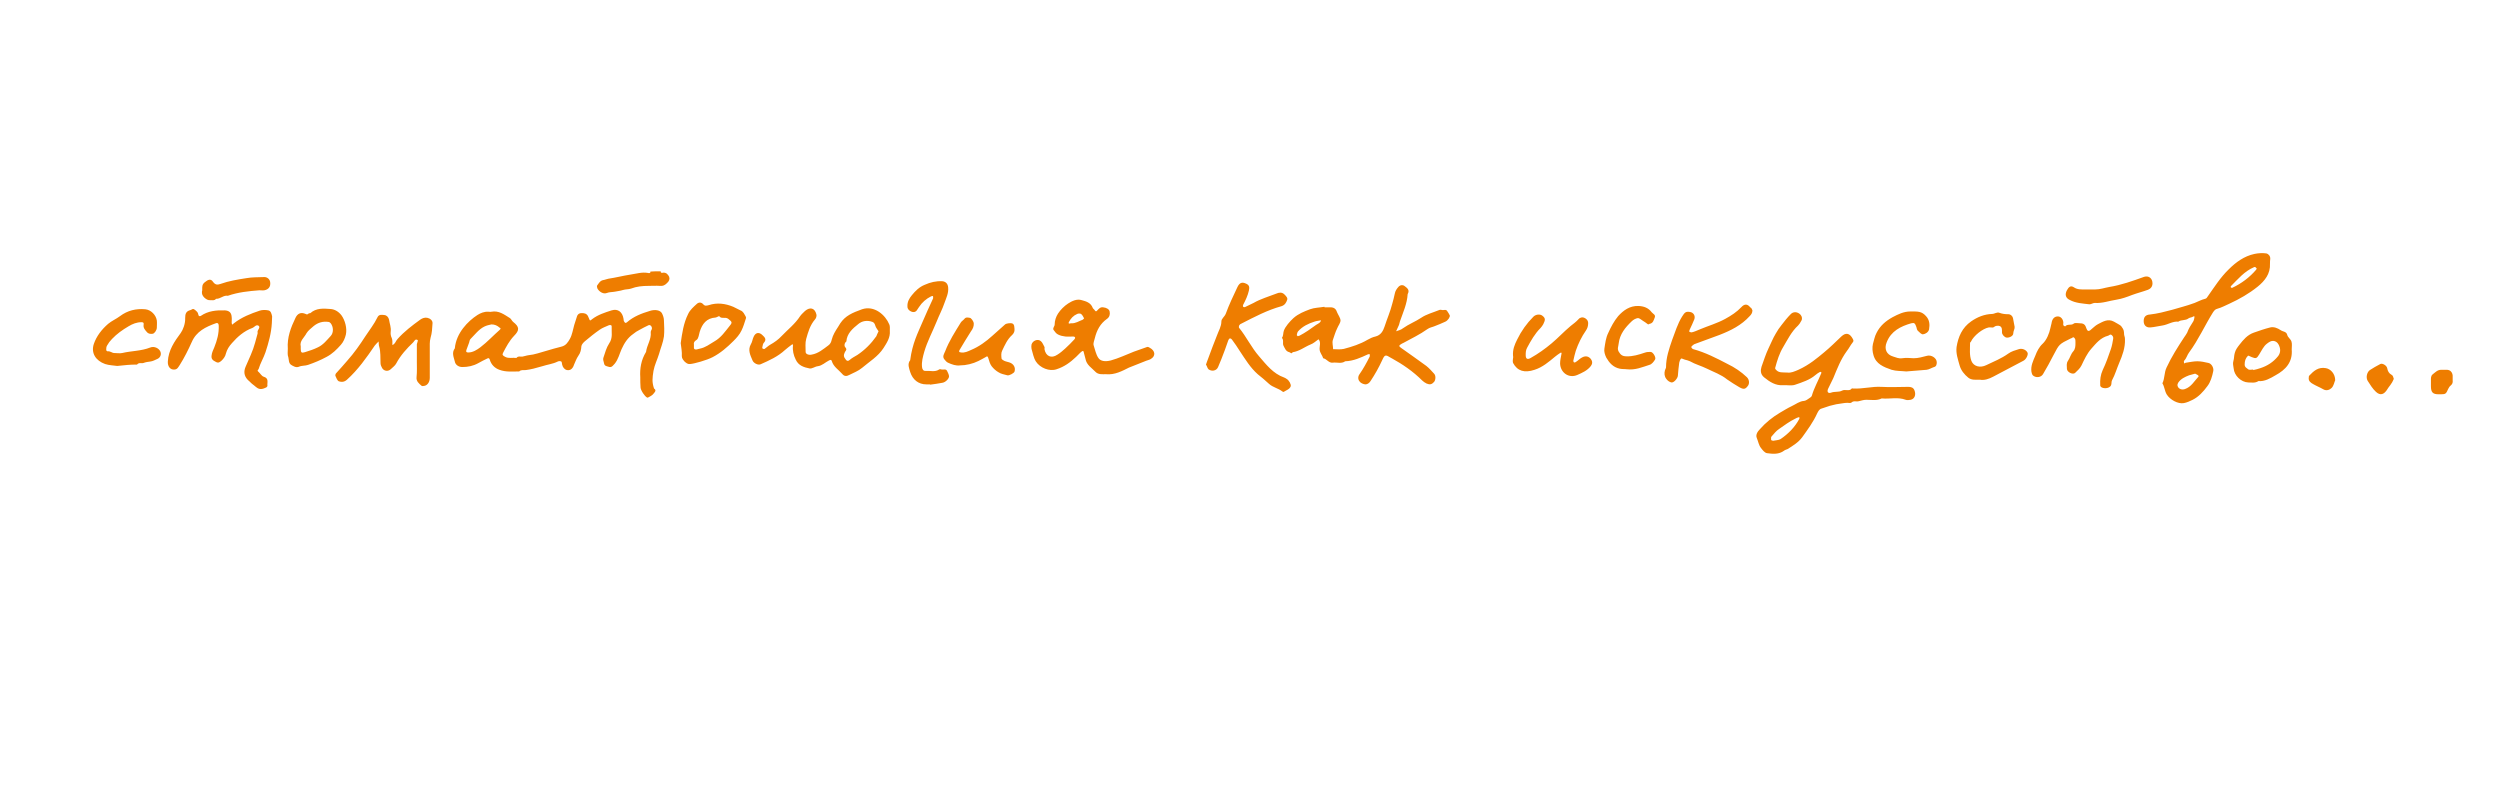 <svg xmlns="http://www.w3.org/2000/svg" viewBox="0 0 908.6 293.2"><style>.st0{fill:#ee7d00}</style><g id="Слой_1"><path class="st0" d="M240.1 98.6c0 .7.6.6.9.5 1.2-.1 1.8.7 2.2 1.5.3.8 0 1.6-.8 2.3-.8.8-1.5 1.1-2.5 1-1.4-.1-2.8 0-4.2 0-2.2 0-4.3.2-6.4 1-.9.3-1.9.2-2.9.5-.9.3-1.9.4-2.9.6-1 .2-2 .1-3 .5-1.2.5-2.8-.5-3.4-1.7-.1-.3-.2-.8-.1-1 .6-.8 1.1-1.8 2.2-2 .7-.1 1.3-.4 1.9-.5 2.7-.4 5.4-1.1 8-1.5 2.1-.3 4.2-1 6.4-.6.4.1.9.2.9-.5 1.2-.1 2.4-.1 3.7-.1zm-7.4 38.5c-.2-3.1.3-6.3 2.1-9.2.3-2.5 2-4.6 1.7-7.2 0-.4.3-.8.4-1.1.2-.8-.5-1.7-1.2-1.4-1.1.5-2.2 1.1-3.3 1.7-.8.4-1.6.9-2.3 1.5-2 1.4-3.2 3.3-4.2 5.5-.8 1.8-1.2 3.7-2.5 5.3-1.2 1.4-1.4 1.4-2.9.9-.8-.2-.9-.7-1-1.2-.2-.6-.4-1.4-.2-1.9.6-1.8 1.1-3.7 2.1-5.2 1.4-2 .8-4.1.9-6.2 0-.6-.7-.5-1-.4-1.1.5-2.3.9-3.3 1.6-1.9 1.3-3.6 2.7-5.4 4.2-.6.5-1.2 1.2-1.3 1.8-.1 1.3-.3 2.4-1.1 3.5-.7 1-1.1 2.2-1.6 3.3-.1.3-.2.6-.4.9-.5.8-1.2 1.2-2.2 1-.8-.2-1.5-1-1.7-2-.1-.4-.1-1-.3-1.1-.3-.2-.9-.2-1.3 0-1.8.9-3.8 1.1-5.6 1.7l-3.3.9c-.9.2-1.8.4-2.7.5-.8.1-1.7-.2-2.4.5-2.4 0-4.8.3-7.2-.6-1.7-.6-3-1.9-3.5-3.7-.2-.6-.5-.6-.9-.4-1.1.5-2.2 1.1-3.3 1.7-1.8 1-3.7 1.4-5.8 1.4-1.3 0-2.5-.8-2.7-2-.4-1.6-1.2-3.2 0-4.8.5-5.6 4.8-9.9 8.2-12.1 1.1-.7 2.5-1.3 4-1.2.3 0 .7.1 1.1 0 2.7-.5 4.6 1 6.7 2.3.5.3.7 1 1.2 1.4 2.3 1.8 2.4 3 .3 5.1-1.7 1.8-2.8 3.9-3.9 6-.5.9-.2 1.1.7 1.6 1.3.7 2.7.2 4.1.4.6-.8 1.4-.4 2.2-.5.7-.1 1.4-.4 2.2-.5 2.2-.2 4.3-1 6.5-1.6 1.8-.5 3.6-1.1 5.4-1.5 1.7-.4 2.4-1.6 3.1-2.8.9-1.6 1.1-3.4 1.6-5.1.3-.9.6-1.9.9-2.8.3-1.2 1-1.6 2.3-1.5 1.1.1 1.7.6 2.1 1.8.4 1 .4 1.1 1.2.4 2.1-1.6 4.6-2.4 7.1-3.2 2.3-.7 3.9.6 4.3 3 .1.3 0 .7.2 1 .2.3.4.9 1.1.3 2.4-2.1 5.3-3.2 8.3-4.1 1.8-.6 3.8-.3 4.4.9.4.8.7 1.7.7 2.6.1 1.9.2 3.9 0 5.8-.3 2.2-1.2 4.2-1.8 6.4-.6 2-1.6 3.9-2 6.1-.4 2.6-.6 4 .2 6.4 1.1.7.1 1.5-.2 1.9-.4.6-1.3 1-2 1.4h-.3c-.8-.3-2.4-2.7-2.4-3.7-.1-1.2-.1-2.4-.1-3.7zm-54.1-19.2c-.9.2-1.8.4-2.6.8-2 1-3.4 2.9-5 4.5-.3.3-.4.9-.5 1.3-.3.9-.7 1.8-1 2.7-.2.7 0 .9.7.9 1.7 0 3.2-1 4.4-1.9 2.5-1.9 4.7-4.3 7.1-6.4.4-.4.2-.6-.1-.7-.9-.8-1.8-1.2-3-1.2zm144.8 2.4c.2 2.4-1.1 4.3-2.3 6.2-2 3.1-5.1 4.9-7.8 7.2-1.3 1.1-3.1 1.8-4.7 2.6-.9.5-1.8.5-2.5-.4-1.3-1.5-3.2-2.6-3.8-4.7-.2-.6-.5-.4-1-.2-1.4.7-2.5 1.9-4.1 2.1-1 .1-2.1 1-3 .8-2-.4-4-1-5-3.2-.8-1.6-1.2-3.3-1-5.1 0-.3 0-.7-.5-.3-.8.6-1.6 1.2-2.4 1.9-2.6 2.4-5.7 3.8-8.9 5.2-.9.4-2.5-.4-2.9-1.4-.8-1.9-1.8-3.8-.6-5.9.5-.8.6-1.9 1-2.7.7-1.6 2-1.8 3.2-.6.9.8 1.6 1.6.5 2.8-.3.3-.4.9-.5 1.4-.1.2-.1.6.1.7.1.1.5.2.7.1.7-.5 1.3-1.1 2-1.5 1.6-.9 3-1.9 4.2-3.2 2.3-2.4 4.9-4.4 6.7-7.2.5-.7 1.2-1.3 1.8-1.9 1.8-1.5 3.5-1.1 4.1 1.2.2.6-.1 1.5-.5 1.9-1.8 2.1-2.5 4.6-3.2 7.1-.4 1.4-.2 3.1-.2 4.7 0 .8 1.1 1.2 2.1 1 2.5-.4 4.3-2 6.2-3.4.7-.5 1-1.2 1.2-2.1.4-1.6 1.3-3.1 2.3-4.6.3-.4.5-.9.8-1.3 1.8-2.7 4.3-3.8 7.9-5.1 4.5-1.5 8.5 2.1 9.9 5.5.3.6.2 1.5.2 2.4zm-4.1.1c-.4-.7-1-1.3-1.2-2.1-.2-.7-.5-1.1-1-1.3-1.9-.7-3.8-.4-5.2.8-2 1.6-4.1 3.4-4.3 6.3-.8.6-.8 1.7-.4 2.1.7.8.3 1.1-.1 1.7-.6 1.2-.5 1.8.3 2.8.3.4.7.7 1.3.2.9-.8 1.9-1.3 2.9-1.9 2.7-1.8 5-4.1 6.9-6.8.2-.4.4-1.1.8-1.8zM402 136c-1.3 0-2.8.2-3.8-.8-1.4-1.5-3.3-2.5-3.7-4.8-.1-.6-.4-1.3-.5-1.9-.2-1.2-.4-1.2-1.4-.3l-1.5 1.5c-2.1 2-4.3 3.6-7.1 4.5-2.6.9-6-.5-7.5-2.8-.9-1.4-1.1-3-1.6-4.6-.1-.5-.1-1.1 0-1.6.4-1.4 2.3-2.2 3.4-1.2.6.5.9 1.4 1.3 2.1.1.2 0 .5 0 .8.5 2.6 2.5 3.5 4.7 2 1-.6 1.9-1.4 2.8-2.2 1.2-1.1 2.3-2.2 3.4-3.4.2-.2.3-.5.2-.7-.1-.2-.4-.3-.6-.3-1 0-1.9.1-2.9 0-.9-.1-1.8-.3-2.6-.7-.7-.3-1.2-1-1.7-1.7-.4-.7.4-1.3.4-1.9 0-1.5.5-2.9 1.2-4 .9-1.4 2.3-2.8 3.7-3.7 1.4-.9 3.2-1.8 5-1.2 1.5.4 3.2.9 3.9 2.7.1.4.6.6.8 1 .3.5.6.4.9 0 .6-.6 1.1-1.3 2.2-1.1 1.1.1 2.2.7 2.3 1.6.2 1-.1 2-1 2.6-2.4 1.7-3.7 4.1-4.4 7-.2.9-.7 1.9-.4 2.7.5 1.5.8 3.2 1.7 4.5.8 1.2 2.5 1.4 4.5.9 2.9-.8 5.6-2.1 8.4-3.2 1.6-.6 3.2-1.1 4.8-1.7.3-.1.7.1 1 .3 2 1.1 2.2 3 .3 4.1-.5.3-1.1.4-1.6.6-2.1.8-4.2 1.7-6.3 2.5-2.4 1.2-5.1 2.7-8.3 2.4zm-12.7-18.5c1.6.1 2.8-.8 4.2-1.3.2-.1.5-.5.5-.5-.3-.6-.6-1.2-1.1-1.6-.3-.2-1-.2-1.4 0-1.4.6-2.3 1.6-3 2.9-.2.5-.2.6.3.6.1-.1.3-.1.5-.1z"/><path d="M98.8 117.4c-.2 3.7-1.2 7.2-2.3 10.6-.7 2.1-1.9 4-2.5 6.1-.1.3-.7.5-.1 1 .7.6 1.2 1.6 1.9 1.8 2.1.6 1.2 2.2 1.4 3.4 0 .1-.3.4-.4.5-1.3.6-2.4 1-3.7-.1-1.1-.8-2.1-1.7-3.1-2.7-1.3-1.4-1.5-3-.7-4.8 1.2-2.8 2.6-5.6 3.4-8.6l.9-3.3c.1-.2 0-.5 0-.8.1-.7 1.1-1.5.4-2.1-.9-.6-1.5.5-2.3.8-3 1.1-5.4 3.2-7.4 5.5-1 1.1-1.8 2.3-2.2 3.8-.2 1-.8 1.8-1.5 2.5-.7.6-1.2 1.1-2.2.5-1-.5-1.7-1-1.5-2.3.1-1.1.6-2 1-3 1-2.5 1.7-5 1.6-7.8 0-.8-.4-1.2-1.1-.9-3.6 1.3-7 2.9-8.7 6.8-1.3 2.9-2.7 5.7-4.4 8.4-.5.7-.8 1.5-1.8 1.6-1.6.2-2.6-1.1-2.5-2.9.2-4.1 2.4-7.3 4.7-10.4.8-1.1 1.7-3.4 1.6-5.4 0-1.5.3-2.5 1.9-2.9.4-.1.8-.5 1.1-.4.5.2.9.6 1.3 1 .3.3.4.7.5 1.1.1.6.5.6.9.4 2.6-1.8 5.6-2.1 8.7-2 1.6.1 2.4.8 2.5 2.4.1.7 0 1.4 0 2.1 0 .2.1.5.2.7.2-.2.4-.3.6-.5 2.8-2.2 6.1-3.5 9.4-4.6.9-.3 2.1-.3 3.1-.1 1 .2 1.2 1.3 1.4 2.2 0 .8-.1 1.6-.1 2.4z" fill="#ee7b00"/><path class="st0" d="M151.5 131.4v-6.3c.1-.5.5-1.4.3-1.5-.9-.6-1.2.4-1.6.8-2.4 2.3-4.6 4.7-6.2 7.7-.4.8-1.3 1.4-2 2.1-1 .9-2.4.7-3.1-.4-.3-.5-.6-1.2-.6-1.8-.1-2 .1-4.1-.5-6.1-.2-.5-.1-1.2-.2-1.8-.5.5-1 1-1.4 1.5-3 4.4-6.1 8.8-10.1 12.4-1 .9-2 .9-2.9.6-.6-.2-1-1.3-1.3-2-.1-.3.1-.9.4-1.1 1.3-1.4 2.6-2.9 3.9-4.4 2.5-2.8 4.6-5.8 6.6-8.9 1.5-2.3 3.2-4.4 4.4-6.9.5-1.1 1.6-.9 2.5-.8.9.1 1.5.8 1.7 1.7.2 1.4.8 2.8.6 4.3-.1.8 0 1.6.4 2.4.3.7.2 1.7.2 2.5 1.1-.4 1.2-1.5 1.9-2.2 2.4-2.7 5.3-4.9 8.2-7 .7-.5 1.6-.9 2.6-.7 1 .2 2 1 1.9 2-.1 1.8-.2 3.6-.7 5.2-.2.8-.3 1.5-.3 2.2v12.4c0 1.4-.7 2.6-1.8 2.9-.4.1-1 .2-1.2 0-.9-.8-2-1.6-1.8-3.2.2-1.9.1-3.8.1-5.6zm95.9-6.7c.5-3.5 1-7.2 2.7-10.6.7-1.5 2-2.6 3.2-3.7.7-.6 1.6-.6 2.3.2.6.7 1.2.5 2 .3 3-1 6-.6 8.9.6.9.4 1.7.9 2.6 1.3 1.1.4 1.4 1.4 1.9 2.2.1.2.2.5.1.7-.5 1.5-.9 3-1.6 4.4-.7 1.5-1.8 2.7-2.9 3.8-2.3 2.3-4.7 4.4-7.6 5.9-2.1 1.1-6.7 2.4-8.2 2.5-.9.1-1.4-.4-2-.9-.5-.6-1-1.1-1-2 .1-1.5-.2-3-.4-4.7zm4.8.6v.7c-.1.8.2 1.1 1 1l1.2-.3c2-.4 3.5-1.6 5.2-2.6 2.5-1.4 4-3.7 5.7-5.8 1-1.2.6-1.4-.6-2.4-1.1-.9-2.5.2-3.3-1-.1-.1-.8.4-1.3.5-3.3.2-4.9 2.3-5.8 5.2-.3 1-.4 2.4-1.1 2.9-1 .6-1.1 1.1-1 1.8zm85.8 14.4h-1.3c-2.9 0-5-1.7-5.9-4.5-.4-1.4-1.1-2.9 0-4.3.8-6.2 2.8-9.9 4.4-13.7 1.2-2.9 2.6-5.8 3.9-8.7.1-.2 0-.6 0-.9-.2 0-.5 0-.7.1-1.8.9-3.3 2.2-4.4 3.9-.3.4-.5.8-.8 1.2-.6.8-1.5.7-2.1.4-.6-.3-1.3-.8-1.3-1.8-.1-1.7.7-3 1.6-4.1 1.3-1.6 2.7-3 4.7-3.8 2-.9 4.1-1.4 6.3-1.3 1.3.1 2.1.9 2.2 2.3.2 2-.7 3.8-1.3 5.5-.8 2.4-2 4.6-2.9 6.9-1.5 3.7-3.4 7.2-4.5 11-.5 1.8-1 3.6-.8 5.5.1.9.5 1.5 1.4 1.4 1.6-.1 3.3.5 4.8-.5.2-.2.7-.1 1 0 .7.1 1.5-.3 1.9.5.3.6.6 1.2.7 1.8.2.9-1.2 2.3-2.3 2.5-1.5.3-3 .5-4.5.7-.1 0-.1-.1-.1-.1zm-233.4-13c-.3-4 1.1-7.7 2.8-11.2.7-1.5 1.9-2.1 3.4-1.5.6.2.8.5 1.3 0 .1-.2.5-.1.7-.2 2.1-1.9 4.8-1.7 7.3-1.5 1.6.1 3 1 4 2.3 1.3 1.8 2.1 4.7 1.6 7-.3 1.3-.9 2.7-1.8 3.7-1.5 1.7-3.1 3.3-5.2 4.4-2.2 1.2-4.4 2.1-6.7 2.9-1.1.4-2.3.2-3.4.7-1 .4-2-.2-2.8-.7-.9-.6-.8-1.8-1-2.7-.4-1-.2-2.1-.2-3.2zm4.7-.8v.9c0 1.3.3 1.6 1.5 1.2 1.6-.5 3.2-1 4.8-1.8 1.9-.9 3.2-2.6 4.6-4.1 1.1-1.2 1-3.3 0-4.6-.2-.2-.5-.5-.8-.5-2-.3-3.8.2-5.4 1.5-.9.8-2 1.6-2.6 2.6-.8 1.6-2.6 2.8-2.1 4.8zM42.6 133c-1.2-.2-2.9-.2-4.4-.7-3.4-1.2-5.2-4-4.1-7.3 1-2.9 2.9-5.3 5.2-7.3 1.3-1.1 3-1.8 4.3-2.8 2.8-2.1 5.9-2.8 9.2-2.5 2.1.2 3.9 2.1 4.2 4.1.1.9 0 1.8 0 2.6s-.8 2.1-1.5 2.2c-.7.1-1.5.1-2.1-.6-.7-.8-1.4-1.5-1.2-2.7.1-.7-.1-.9-.8-.9-1.7 0-3.2.6-4.7 1.5-2.2 1.3-4.2 2.7-6 4.6-.7.7-1.3 1.5-1.8 2.4-.3.5-.3 1.1-.3 1.7 0 .1.4.4.5.4.9-.2 1.6.6 2.4.6 1 0 2 .2 2.9 0 3.4-.8 6.9-.7 10.2-2 1.5-.6 3.2.3 3.7 1.5.4 1 0 2.1-1 2.6-.9.4-1.8.9-2.7 1-.8.1-1.6.2-2.4.5-.7.3-1.7-.3-2.4.6h-.3c-2 0-4.2.2-6.9.5z"/><path class="st0" d="M348.9 132.8c-1.4.2-2.9-.3-4.4-1-.6-.3-.8-.7-1.2-1.1-1-1.1-.1-2.2.2-3 1.4-3.7 3.6-7.1 5.7-10.5.3-.5.9-.8 1.3-1.3.5-.7 1.3-.5 1.9-.4.6 0 1.4 1.3 1.5 1.9.1 1.1-.3 2.1-1 3-1.4 2.2-2.8 4.5-4.1 6.7-.4.7-.3.9.5 1 1.3.2 2.5-.4 3.6-.9 2.9-1.2 5.5-3.1 7.8-5.2 1.5-1.4 3.1-2.7 4.6-4.1.5-.4 2.1-.6 2.7-.3.7.4.6 1.1.7 1.8.1.9-.1 1.6-.8 2.3-1.8 1.6-2.7 3.7-3.7 5.8-.4.8-.3 1.9-.2 2.8 0 .3.6.6.9.8.6.3 1.3.4 1.9.6 1.6.5 2.4 1.9 1.9 3.4-.2.5-1.9 1.5-2.6 1.3-1.1-.3-2.3-.5-3.2-1.1-.9-.5-1.8-1.3-2.5-2.2-.6-.8-.9-1.9-1.2-2.9-.2-.8-.5-.8-1-.4-.8.5-1.7.9-2.6 1.4-2 1-4.5 1.6-6.7 1.6zM73.5 105.1c0-.8-.1-1.7.9-2.5 1.2-1 2.2-1.4 3-.2.9 1.3 1.8 1.1 2.7.8 3.1-1.1 6.2-1.6 9.4-2.1 2.2-.4 4.3-.3 6.4-.4 1.2-.1 2.2.8 2.3 1.9.2 1.6-.6 2.6-2.1 2.9-.6.1-1.2 0-1.8 0-3.9.3-7.8.7-11.5 2-1.6-.3-2.7 1.2-4.3 1.1-.5.7-1.2.5-1.9.5-1 .1-1.6-.3-2.3-.9-.7-.7-1-1.3-.9-2.3.1-.2.1-.3.1-.8zm576.1 30.3c1.3.2 2.6-.4 4-1 4-1.8 7-4.4 9.3-6.3 2.2-1.8 4.2-3.8 6.3-5.8 1.7-1.6 3.1-1.2 4.2.9.3.6.3.8-.1 1.3-.8 1-1.3 2.1-2.1 3.1-2.2 3-3.5 6.4-4.9 9.8-.6 1.3-1.3 2.6-1.9 3.9-.5 1.1 0 1.8 1.1 1.4 1.3-.5 2.8-.1 3.9-.7 1.2-.7 2.7.4 3.6-.8.1-.1.3 0 .5 0 3.5.2 6.8-.8 10.3-.6 3.2.2 6.5 0 9.7 0 1 0 1.9.2 2.3 1.3.6 1.5.1 3.1-1.4 3.4-.6.1-1.3.2-1.8 0-2.9-1.1-5.8-.2-8.7-.5-1.8.9-3.7.5-5.6.5-1 0-1.8.3-2.7.5-.9.3-1.9-.3-2.7.5-.3.3-1 .1-1.5.1-1.1 0-2.2.3-3.2.4-1.1.1-2.1.5-3.2.7-1 .3-2 .7-3 1-.8.2-1.2 1-1.6 1.8-1.4 3.1-3.4 5.8-5.4 8.6-1.4 1.9-3.4 3.1-5.3 4.3-.4.2-1 .3-1.3.6-1.9 1.4-4.1 1.2-6.2.9-.8-.1-1.6-1.1-2.2-1.9-.8-1-1-2.4-1.5-3.6-.5-1.1.2-2.3 1.1-3.2 2.1-2.4 4.6-4.4 7.3-6 1.4-.8 2.8-1.7 4.3-2.4s2.8-1.8 4.5-1.9c.7-.1 1.3-.6 1.9-1 .3-.2.8-.5.9-.9.8-2.8 2.3-5.4 3.4-8.1.1-.2 0-.4 0-.5-.2 0-.4-.1-.5 0-.6.3-1.1.7-1.6 1.1-2.1 1.8-4.7 2.6-7.3 3.5-1.3.5-2.9.1-4.4.2-2.8.2-4.9-1.2-7-2.9-1.3-1.1-1.3-2.5-.9-3.8.8-2.2 1.5-4.5 2.5-6.6.9-1.8 1.6-3.7 2.7-5.5.6-1.1 1.3-2.1 2.1-3.1 1-1.3 2.1-2.7 3.3-3.9 1-1.1 2.6-.9 3.6.2.6.7.7 1.6.2 2.3-.3.6-.7 1.2-1.1 1.6-2.4 2.2-3.8 5.1-5.4 7.8-1.4 2.3-2.2 4.9-2.9 7.5-.1.2 0 .6.2.7 1 1.3 2.5 1 4.2 1.1zm-5.2 24.8c.9-.2 2-.2 2.7-.6 2.8-1.9 5.2-4.3 6.8-7.3.1-.2.1-.4.1-.6-.2 0-.4-.1-.5 0-.4.1-.7.3-1.1.5-2.1 1-3.9 2.4-5.8 3.7-1.1.7-1.9 1.8-2.8 2.8-.2.2-.1.8-.1 1.2.1.2.5.2.7.3zm-163-48.5h1.8c1.4-.1 2.3.4 2.7 1.7.4 1 1.2 2 1.3 3 0 1-.8 1.9-1.2 2.9-.7 1.4-1.1 2.9-1.6 4.3-.3 1 .1 2.2.1 3.3 1.3 0 2.6.2 3.9-.1 3-.8 5.9-1.7 8.6-3.3.9-.5 1.9-1 2.9-1.2 2-.5 2.8-2.1 3.3-3.6.9-2.8 2.1-5.5 2.8-8.3.3-1.2.7-2.4.9-3.6.2-1.1.7-1.8 1.4-2.6.7-.7 1.6-.7 2.1-.3.9.7 2.1 1.4 1.2 3-.2 3.5-1.7 6.7-2.8 9.9-.2.5-.2 1-.4 1.4-.3.7-.7 1.5-1 2.2.8-.3 1.8-.5 2.5-1.1 2.1-1.5 4.5-2.4 6.6-3.8 1.9-1.3 4.3-1.9 6.5-2.8.4-.2.9-.1 1.3 0 .6 0 1.3-.3 1.7.4.3.5.7 1 .9 1.5.2.6-.7 1.9-1.6 2.3-1.3.6-2.5 1.1-3.8 1.6-.9.4-1.9.5-2.7 1.1-2.8 2-5.8 3.4-8.7 5-.4.2-.7.3-1.1.6-.6.4-.6.7.3 1.3 3.1 2.2 6.1 4.3 9.1 6.5 1 .8 1.9 1.8 2.8 2.8.7.7.6 2.3 0 3-.8.9-1.5 1.1-2.7.6-.6-.3-1.2-.7-1.6-1.1-3.3-3.3-7.1-5.9-11.1-8.1-.1 0-.2-.1-.2-.1-2.1-1.3-2.3-1.3-3.3.9-1.2 2.6-2.6 5.1-4.2 7.5-.5.8-1.2 1.2-1.9 1.2-.8-.1-1.7-.5-2.1-1.1-.6-.7-.6-1.8 0-2.6 1.4-2 2.6-4.2 3.7-6.4.1-.2 0-.6 0-.9-.2 0-.5 0-.7.1-2.6 1.2-5.2 2.4-8.2 2.5-1.4 1-3 .3-4.5.5s-2.2-1.4-3.5-1.6c-.3-1.1-1.2-1.9-1.3-3.2-.1-1.2.6-2.6-.4-3.7-1 .7-1.8 1.5-2.9 1.9-2.2.9-4.1 2.5-6.5 2.8-.4.8-.8.1-1.2 0-1.3-.3-1.6-1.4-2.1-2.3-.5-.9.2-2.1-.6-2.9.6-.8.4-1.8.7-2.6.5-1.5 2.2-3.4 3.5-4.6 1.8-1.6 3.9-2.4 6-3.2 1.6-.6 3.5-.6 5.2-.9.1 0 .1.1.1.2zm-9.7 10.5c.3-.1.4-.2.6-.2 2.1-1.1 4.1-2.5 6-3.9.7-.5 1.6-.7 1.8-1.7-.8.2-1.6.2-2.4.5-2.2.7-4.3 1.7-5.9 3.5-.3.3-.4.9-.5 1.4 0 .1.3.3.4.4zM825 95.8c.2 3.7-1.9 6.3-4.5 8.4-3.1 2.5-6.6 4.5-10.3 6.2-1.4.6-2.8 1.4-4.3 1.8-.8.2-1.1.6-1.6 1.3-3 4.8-5.3 10-8.7 14.6-.7.9-.9 2.1-1.8 3-.2.2 0 .7 0 1 .3-.1.5-.3.8-.3 1.3-.2 2.7-.5 4-.5 1.3 0 2.7.3 4 .6 1.1.2 2 1.7 1.8 2.9-.4 2-1 4.1-2.2 5.6-1.4 1.9-3.1 3.8-5.3 4.9-1 .5-2.1 1-3.2 1.2-2.1.4-5-1.2-6.2-3.1-.8-1.3-.8-2.8-1.6-4.1.9-1.8.6-3.8 1.5-5.7 1.8-3.9 4.1-7.5 6.4-11 .4-.6.8-1.1 1.1-1.7.5-1.4 1.3-2.7 2.1-3.9.3-.4.4-.9.5-1.4 0-.2.3-1-.5-.5-.5.3-1.2.3-1.6.6-1.1.9-2.6.4-3.7 1.2-2.1-.2-3.8 1.1-5.8 1.4-1.5.2-2.9.6-4.4.7-1.5.1-2.4-.8-2.4-2.3 0-1.5.7-2.3 2.3-2.4 2.7-.3 5.4-1 8-1.7 2.7-.8 5.5-1.5 8.2-2.5 1.3-.5 2.5-1.2 3.8-1.5.5-.1.7-.4 1-.9 2.4-3.4 4.6-6.9 7.6-9.8 2.6-2.6 5.6-4.8 9.3-5.6 1.4-.3 2.9-.4 4.4-.2.6.1 1.5.9 1.4 2-.1.6-.1 1.2-.1 1.7zm-27.2 40c-.8.2-1.5.4-2.2.6-1.5.6-2.9 1.2-3.9 2.6-.2.3-.4.8-.3 1.2.3 1.2 1.6 1.6 2.7 1.2 2.3-.8 3.4-2.9 4.9-4.5.1-.1 0-.4-.1-.5-.4-.3-.8-.4-1.1-.6zm22.4-38.3c-.4 0-.3-.7-1-.4-3.5 1.5-5.8 4.3-8.4 6.9-.1.1-.1.4 0 .5.1.1.4.1.5.1 3.4-1.6 6.3-3.8 8.7-6.6.1-.2.1-.3.2-.5z"/><path class="st0" d="M438.3 132.5c.3-.8.5-1.5.8-2.2 1-2.8 2.1-5.6 3.2-8.4.6-1.7 1.6-3.2 1.6-5.1 0-1 1.2-1.7 1.6-2.8 1.2-3.3 2.7-6.4 4.2-9.6.8-1.7 1.7-2 3.2-1.3 1.1.5 1.3 1.2 1 2.5-.4 1.8-1.2 3.5-2.1 5.2-.1.2-.1.5 0 .7.1.1.5.2.7.1 1-.5 2.1-1 3.1-1.5 2.6-1.5 5.5-2.3 8.3-3.4.9-.4 2-.6 2.9.3.6.6 1.3 1.3 1 2-.3.9-.8 1.9-2.1 2.3-5.1 1.4-9.8 3.9-14.5 6.3-.3.1-.6.3-.8.6-.1.2-.2.7-.1.9 2.7 3.3 4.5 7.2 7.3 10.4 2.6 3 5.1 6.3 9.1 7.7.3.1.6.3.9.5.9.5 1.7 2 1.5 2.7-.4 1.1-1.6 1.4-2.5 2-.1.1-.4 0-.5-.1-1.5-1.2-3.5-1.5-4.9-2.8-1.3-1.2-2.7-2.4-4.1-3.5-2.7-2.4-4.5-5.4-6.5-8.4-.9-1.4-1.8-2.8-2.8-4.1-.6-.8-1.1-.6-1.4.2-.8 2.3-1.6 4.6-2.5 6.8-.4.9-.8 2-1.2 2.9-.6 1.4-2.3 1.7-3.5.8-.4-.4-.5-1.1-.9-1.7zm334-9.2c.1 3.1-.9 5.8-2.1 8.6-.9 2.1-1.5 4.3-2.6 6.3-.4.8.1 1.9-1 2.5-.9.6-2.7.5-3.2-.3-.1-.1-.1-.3-.1-.5-.1-1.9.1-3.6.9-5.4 1.2-2.5 2.1-5.1 3-7.7.4-1.2.6-2.4.8-3.6.1-.5 0-1-.5-1.4-.6-.5-.9.1-1.3.2-2.8.7-4.4 2.8-6.1 4.7-1.6 1.8-2.6 4-3.6 6.1-.6 1.2-1.5 1.9-2.3 2.7-.8.8-2.9-.2-3-1.4 0-1-.3-2 .4-3s1-2.4 1.9-3.4c.8-.9.8-2 .8-3.1 0-1.2 0-1.3-.4-1.8-.3-.3-.5-.3-.8 0-.1.1-.3.1-.5.2-4.3 2.1-4.2 2.1-6.3 6.1-1.2 2.3-2.4 4.6-3.8 6.9-.8 1.3-2.8 1.4-3.8.3-.2-.3-.3-.8-.4-1.2-.3-2.1.6-3.9 1.4-5.8.6-1.6 1.4-3.2 2.7-4.4 1.4-1.3 2.4-3.7 2.8-5.7.1-.7.4-1.4.5-2.2.3-1.3 1.1-2 2.2-2s1.9 1 2 2.2c0 .3-.1.7 0 1 .1.2.7.5.7.4.8-1 2.1-.2 3.1-1 .5-.4 1.5-.1 2.3-.1 1.3 0 1.9.5 2.3 1.9.3.9.8 1.1 1.4.6.9-.7 1.8-1.7 2.8-2.2 1.8-.9 3.6-2.1 5.8-.9.5.3 2.4 1.3 2.6 1.6 1 1.4 1 1.4 1.1 3.2.3.9.3 1.3.3 1.6zm-135.4-10.5c0 .9-.4 1.5-1 2.1-3 3.3-6.8 5.2-10.9 6.8-2.9 1.1-5.8 2.1-8.7 3.2-.4.1-.8.3-1.1.6-.2.2-.6.5-.5.7.1.3.4.6.7.7 4.4 1.2 8.5 3.3 12.5 5.4 2.5 1.2 4.9 2.8 7 4.8.9.9 1 2.4.3 3.2-.9 1.2-1.5 1.3-3.1.4-1.5-.9-3-1.8-4.4-2.8-2.2-1.8-4.9-2.7-7.3-3.9-2-1-4.3-1.6-6.2-2.7-.6-.3-1.2-.4-1.9-.6-.4-.1-1.1-.5-1.3-.4-.4.4-.6 1-.7 1.5-.2 1.6-.4 3.2-.5 4.8-.1.9-1.4 2.5-2.3 2.4-.7-.1-1.5-.7-1.9-1.3-.7-.9-.8-2-.5-3.1.1-.4.4-.8.4-1.1 0-3.5 1.1-6.7 2.2-9.9 1.1-2.9 2-5.9 3.6-8.5 1-1.6 1.4-2 3-1.7 1.2.2 1.9 1.4 1.5 2.6-.5 1.3-1.1 2.5-1.7 3.8-.1.2-.2.7-.2.7.3.2.6.3.9.3 1-.2 2-.7 3-1.1 3.1-1.3 6.3-2.2 9.2-3.8 2.2-1.2 4.2-2.5 5.9-4.3 1.1-1.2 2.2-1.2 3.2.1.5.2.6.7.8 1.1zm-87 16.6c-.2-2.4.6-4.2 1.5-6 1.5-3.1 3.5-5.9 5.9-8.3.9-.9 2.4-1 3.2-.4 1.2.9 1.2 1.5.4 3.1-.3.5-.6 1-1 1.4-2.1 2.1-3.5 4.6-4.9 7.2-.5.9-.5 1.8-.5 2.7 0 1.3.6 1.7 1.8 1 2.7-1.5 5.2-3.3 7.6-5.3 2.4-2 4.5-4.3 6.9-6.3 1-.8 2-1.5 2.9-2.5.6-.7 1.5-.8 2.1-.5.7.3 1.4.9 1.4 2 0 1-.3 1.9-.8 2.6-1.6 2.3-2.8 4.8-3.7 7.4-.4 1.2-.6 2.4-.9 3.6 0 .2.1.6.3.6.2.1.5 0 .7-.2.8-.5 1.4-1.2 2.2-1.6 1.3-.7 2.4-.4 3.2.6.6.8.6 1.7 0 2.5-1.3 1.7-3.2 2.5-5 3.3-3.1 1.3-6.1-.9-6.2-4.2 0-1.2.3-2.3.5-3.5.1-.3 0-.7-.5-.3-.6.4-1.2.8-1.8 1.3-2.3 1.9-4.6 3.9-7.5 4.8-3.6 1.2-6.2.5-7.8-2.5-.3-1.1.2-1.9 0-2.5zm169.7 8.6c-1.6 0-3 .2-4.2-.7-1.5-1.2-2.7-2.7-3.2-4.5-.6-2.2-1.4-4.3-1.1-6.7.6-3.7 2-7 5.3-9.3 2.3-1.6 4.8-2.6 7.6-2.7.9 0 1.8-.8 2.7-.4 1.1.4 2.1.5 3.2.5.9 0 1.6.8 1.7 1.4.2 1.1.4 2.1.6 3.2.1.7-.5 1.5-.5 2.4 0 .9-1.4 1.6-2.4 1.5-.8-.1-1.7-1.1-1.7-1.9 0-.9.1-1.9-.8-2.3-.6-.2-1.5-.2-2.2.4-.3.3-1.2 0-1.8.1-2.2.4-5.5 3-6.5 5.2-.1.1-.3.3-.3.4 0 2.2-.3 4.5.5 6.6.8 2 3.2 2.6 5.4 1.5 2.7-1.3 5.5-2.4 8-4.2 1.1-.8 2.5-1.2 3.8-1.6 1.2-.4 2.7.2 3.2 1.3.3.7-.5 2.4-1.5 2.9-3.7 1.9-7.3 3.9-11 5.8-1.5.8-3.2 1.4-4.8 1.1zm113.3-11c.4 4.6-2.2 7.4-5.9 9.4-1.9 1.1-3.9 2.3-6.2 2.1-1.2.8-2.5.5-3.7.5-2.6-.1-5.1-2.5-5.3-5.1-.1-.9-.4-1.7-.1-2.7.3-.9.2-1.9.5-2.9.3-1.2 1-2.1 1.7-3 1.4-1.8 2.9-3.6 5.2-4.4 2-.7 4-1.4 6-1.9 1.3-.3 2.6.2 3.8 1 .8.6 2.1.4 2.4 1.8.2.8 1.2 1.4 1.5 2.3.3.9.1 1.9.1 2.9zm-14 7.3v.2c.9-.2 1.8-.4 2.6-.7 2.5-.8 4.7-2.2 6.4-4.3.8-1 1-2.2.6-3.4-.3-1-.9-2-2.2-2.2-.9-.1-1.6.4-2.4 1-1.3 1-1.9 2.5-2.8 3.9-.9 1.5-1.2 1.6-2.7 1-.3-.1-.6-.3-.9-.4-.2-.1-.5-.2-.5-.1-.9.9-1.2 1.9-1.2 3.2 0 1 .8 1.3 1.4 1.8.5.2 1.2 0 1.7 0zm-126.1.7c-1.8-.2-3.6-.1-5.3-.6-2.9-1-5.7-2.1-6.6-5.3-.4-1.3-.5-2.8-.2-4.1.4-1.3.6-2.7 1.3-4 1.3-2.6 3.3-4.3 5.8-5.7 2.1-1.1 4.1-2.1 6.5-2.1 2.8 0 4.1-.1 5.7 1.7 1.3 1.4 1.4 3.1 1.1 4.8-.2 1-1.3 1.7-2.2 1.8-.5.1-1.3-.7-1.9-1.3-.3-.3-.4-.9-.5-1.3-.5-1.4-.7-1.7-1.9-1.4-3.8 1.1-7.3 2.8-8.9 6.9-1 2.4-.1 4.5 2.4 5.2 1 .3 2 .8 3.2.6 1.4-.2 2.8-.1 4.2 0 1.7 0 3.3-.5 4.9-.9 1.5-.4 3.5.8 3.5 2.4 0 .6-.1 1.5-1 1.7-.9.3-1.8.9-2.7 1-2.6.2-5 .4-7.4.6zm-101.7-.8c-.4-.1-1.4 0-2.4-.2-2.4-.5-3.8-2.1-4.9-4-.5-1-.9-2.3-.7-3.3.3-1.9.5-3.9 1.4-5.7 1-2.2 2.1-4.3 3.6-6.1 1.9-2.1 4.2-3.8 7.4-3.7 2 .1 3.6.7 4.8 2.3.5.6 1.5.9 1.1 1.9-.4 1-.6 2.1-1.9 2.3-.3.1-.4.4-.8 0-.5-.4-1.1-.8-1.6-1.1-.6-.4-1.3-1-1.8-1-.8.1-1.7.6-2.3 1.2-2.3 2.2-4.3 4.6-4.7 8-.1 1.1-.6 1.9 0 3 .7 1.2 1.4 1.7 2.8 1.7 2.3.1 4.5-.6 6.6-1.3.8-.3 1.5-.3 2.2-.3.9 0 2.1 2.1 1.6 2.8-.5.8-1.2 1.7-2 1.9-2.6.8-5.1 2-8.4 1.6zM782.3 103c0 1.1-.6 1.9-1.6 2.3-1.9.7-3.9 1.2-5.8 1.9-1.8.7-3.7 1.4-5.6 1.7-2.7.4-5.2 1.4-8 1.2-.6 0-1.3.5-1.9.5-2.5-.3-5-.4-7.2-1.6-1.5-.7-1.8-2-1-3.5.7-1.3 1.4-1.8 2.5-1.1 1.3.9 2.7.8 4.1.8h3.7c1.8 0 3.4-.6 5.1-.9 4.4-.7 8.5-2.2 12.7-3.7 1.7-.5 3 .6 3 2.4zm87.7 34.7c-.3.6-.5 1.2-.9 1.7-.4.7-1 1.3-1.4 2-1.2 2-2.6 2.5-4.2 1-1.2-1.1-2.1-2.6-3-4-.7-1.2-.3-3.1.8-3.9 1.2-.8 2.5-1.5 3.8-2.2.7-.4 2.3.5 2.5 1.5.2 1.1.6 1.9 1.7 2.5.4.2.5.8.7 1.4zm13.5 1.4v-.8c0-.8-.1-1.7.7-2.3.9-.7 1.7-1.6 3-1.6h2.1c1.2 0 2 .9 2.1 2.1v1.8c.1.7-.1 1.3-.7 1.8-.4.3-.7.8-.9 1.2-.8 1.8-.9 2-2.7 2h-.8c-2.1 0-2.8-.7-2.8-2.9v-1.3zm-34.8-.9c-.3.6-.5 2-1.3 2.8-.6.6-1.8 1.2-3 .5s-2.5-1.2-3.7-1.9c-.9-.5-1.8-1.1-1.6-2.4 0-.2 0-.5.2-.7 1.6-1.7 3.3-3.2 6-2.7 1.8.3 3.4 2.1 3.4 4.4z"/></g></svg>